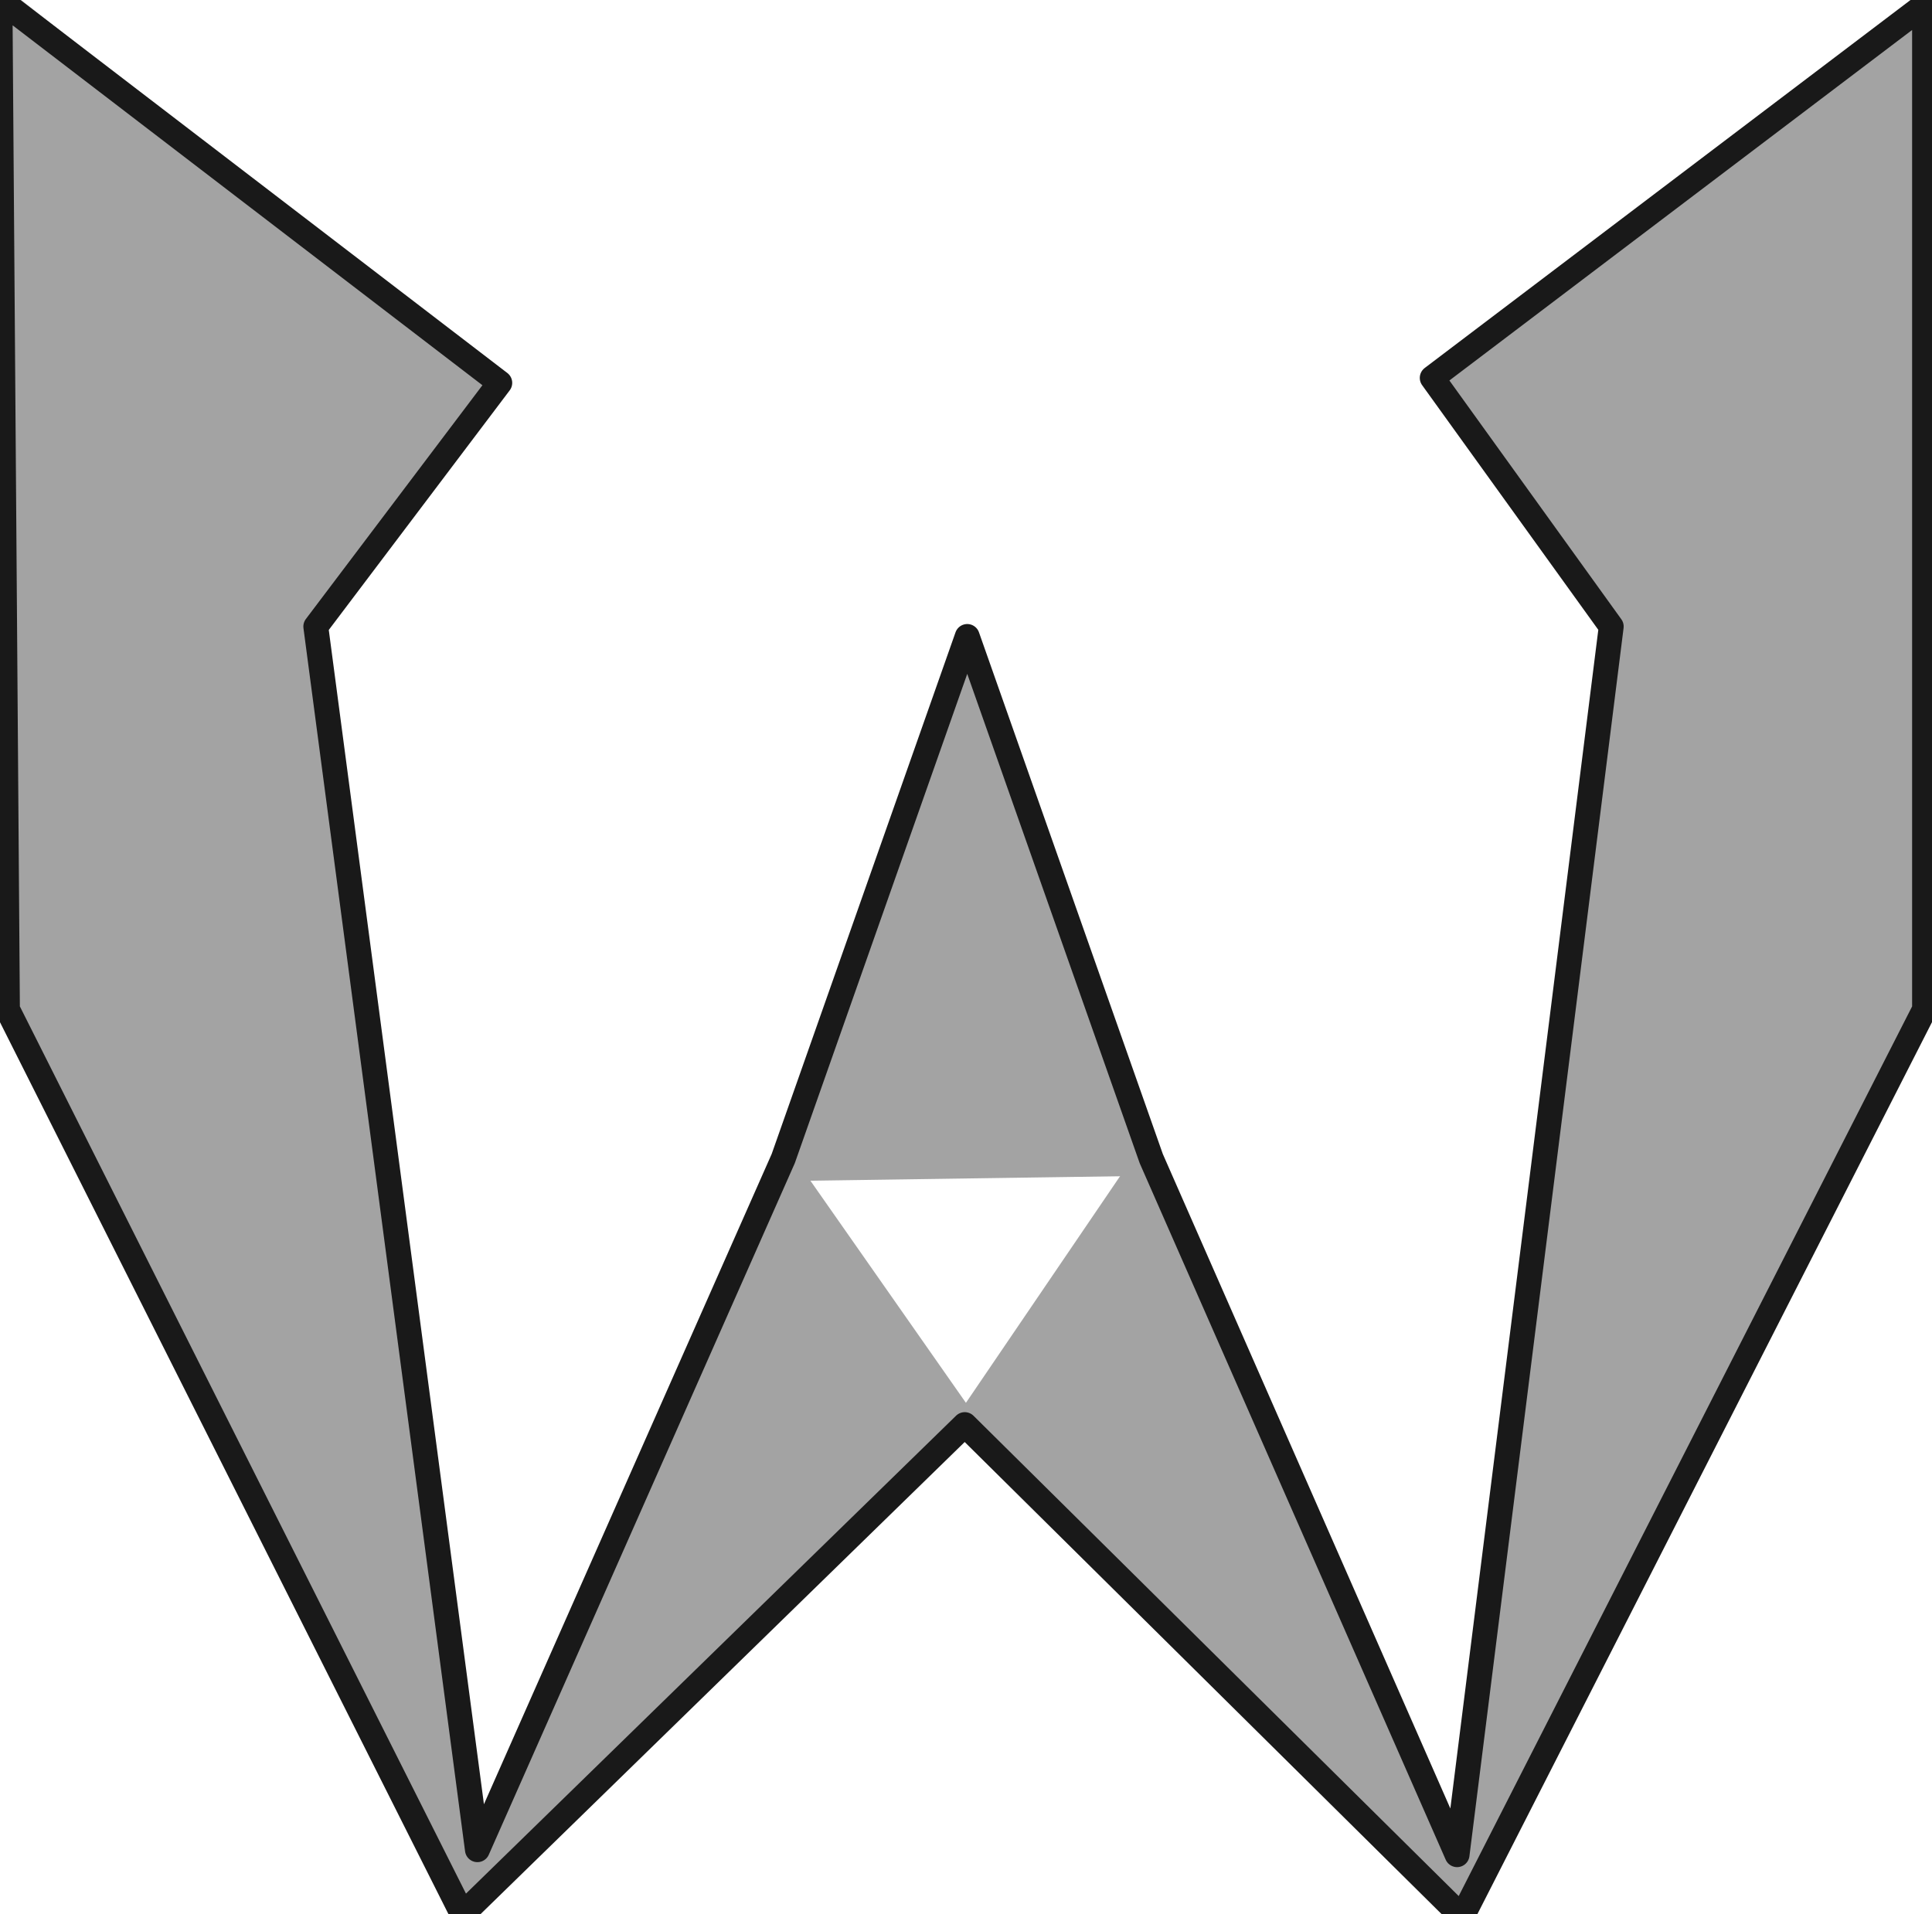 <svg xmlns="http://www.w3.org/2000/svg" id="svg8" viewBox="0 0 77.7 77"><g id="layer2" fill="#191919" stroke="#191919" opacity=".4" stroke-linecap="round" stroke-linejoin="round"><path id="path4700-2" stroke-width=".9" stroke-miterlimit="10" d="M58.8 76.5L45.8 47 39 57z" paint-order="fill markers stroke"/><path id="path4830" stroke-width=".9" stroke-miterlimit="10" d="M76.8 40.4l-19-25L77.3.3z" paint-order="fill markers stroke"/><path id="path4910" stroke-miterlimit="5" d="M32 47L38.8 26l7 20.8z" paint-order="fill markers stroke"/><path id="path4912-2" stroke-miterlimit="5" d="M58.8 76.5l18-36L65 25.3z" paint-order="fill markers stroke"/><path id="path4700-2-5" stroke-width=".9" stroke-miterlimit="10" d="M19 76.5L31.7 47l7 10z" paint-order="fill markers stroke"/><path id="path4830-0" stroke-width=".9" stroke-miterlimit="10" d="M1 40.4l18.8-25L.5.3z" paint-order="fill markers stroke"/><path id="path4912-2-8" stroke-miterlimit="5" d="M19 76.5l-18-36 11.5-15.2z" paint-order="fill markers stroke"/></g><g id="layer5"><path id="path4649" fill="none" stroke="#191919" stroke-miterlimit="5" d="M0 0l.3 40.6L18.6 77l20.2-19.7 20 19.8 18.6-36.5V.2l-19.8 15 7.2 10-6.2 49.4-12.3-28-7.4-21-7.4 21-12.3 27.8-6.5-49.2 7.4-9.8z" stroke-linecap="round" stroke-linejoin="round" paint-order="fill markers stroke"/></g></svg>